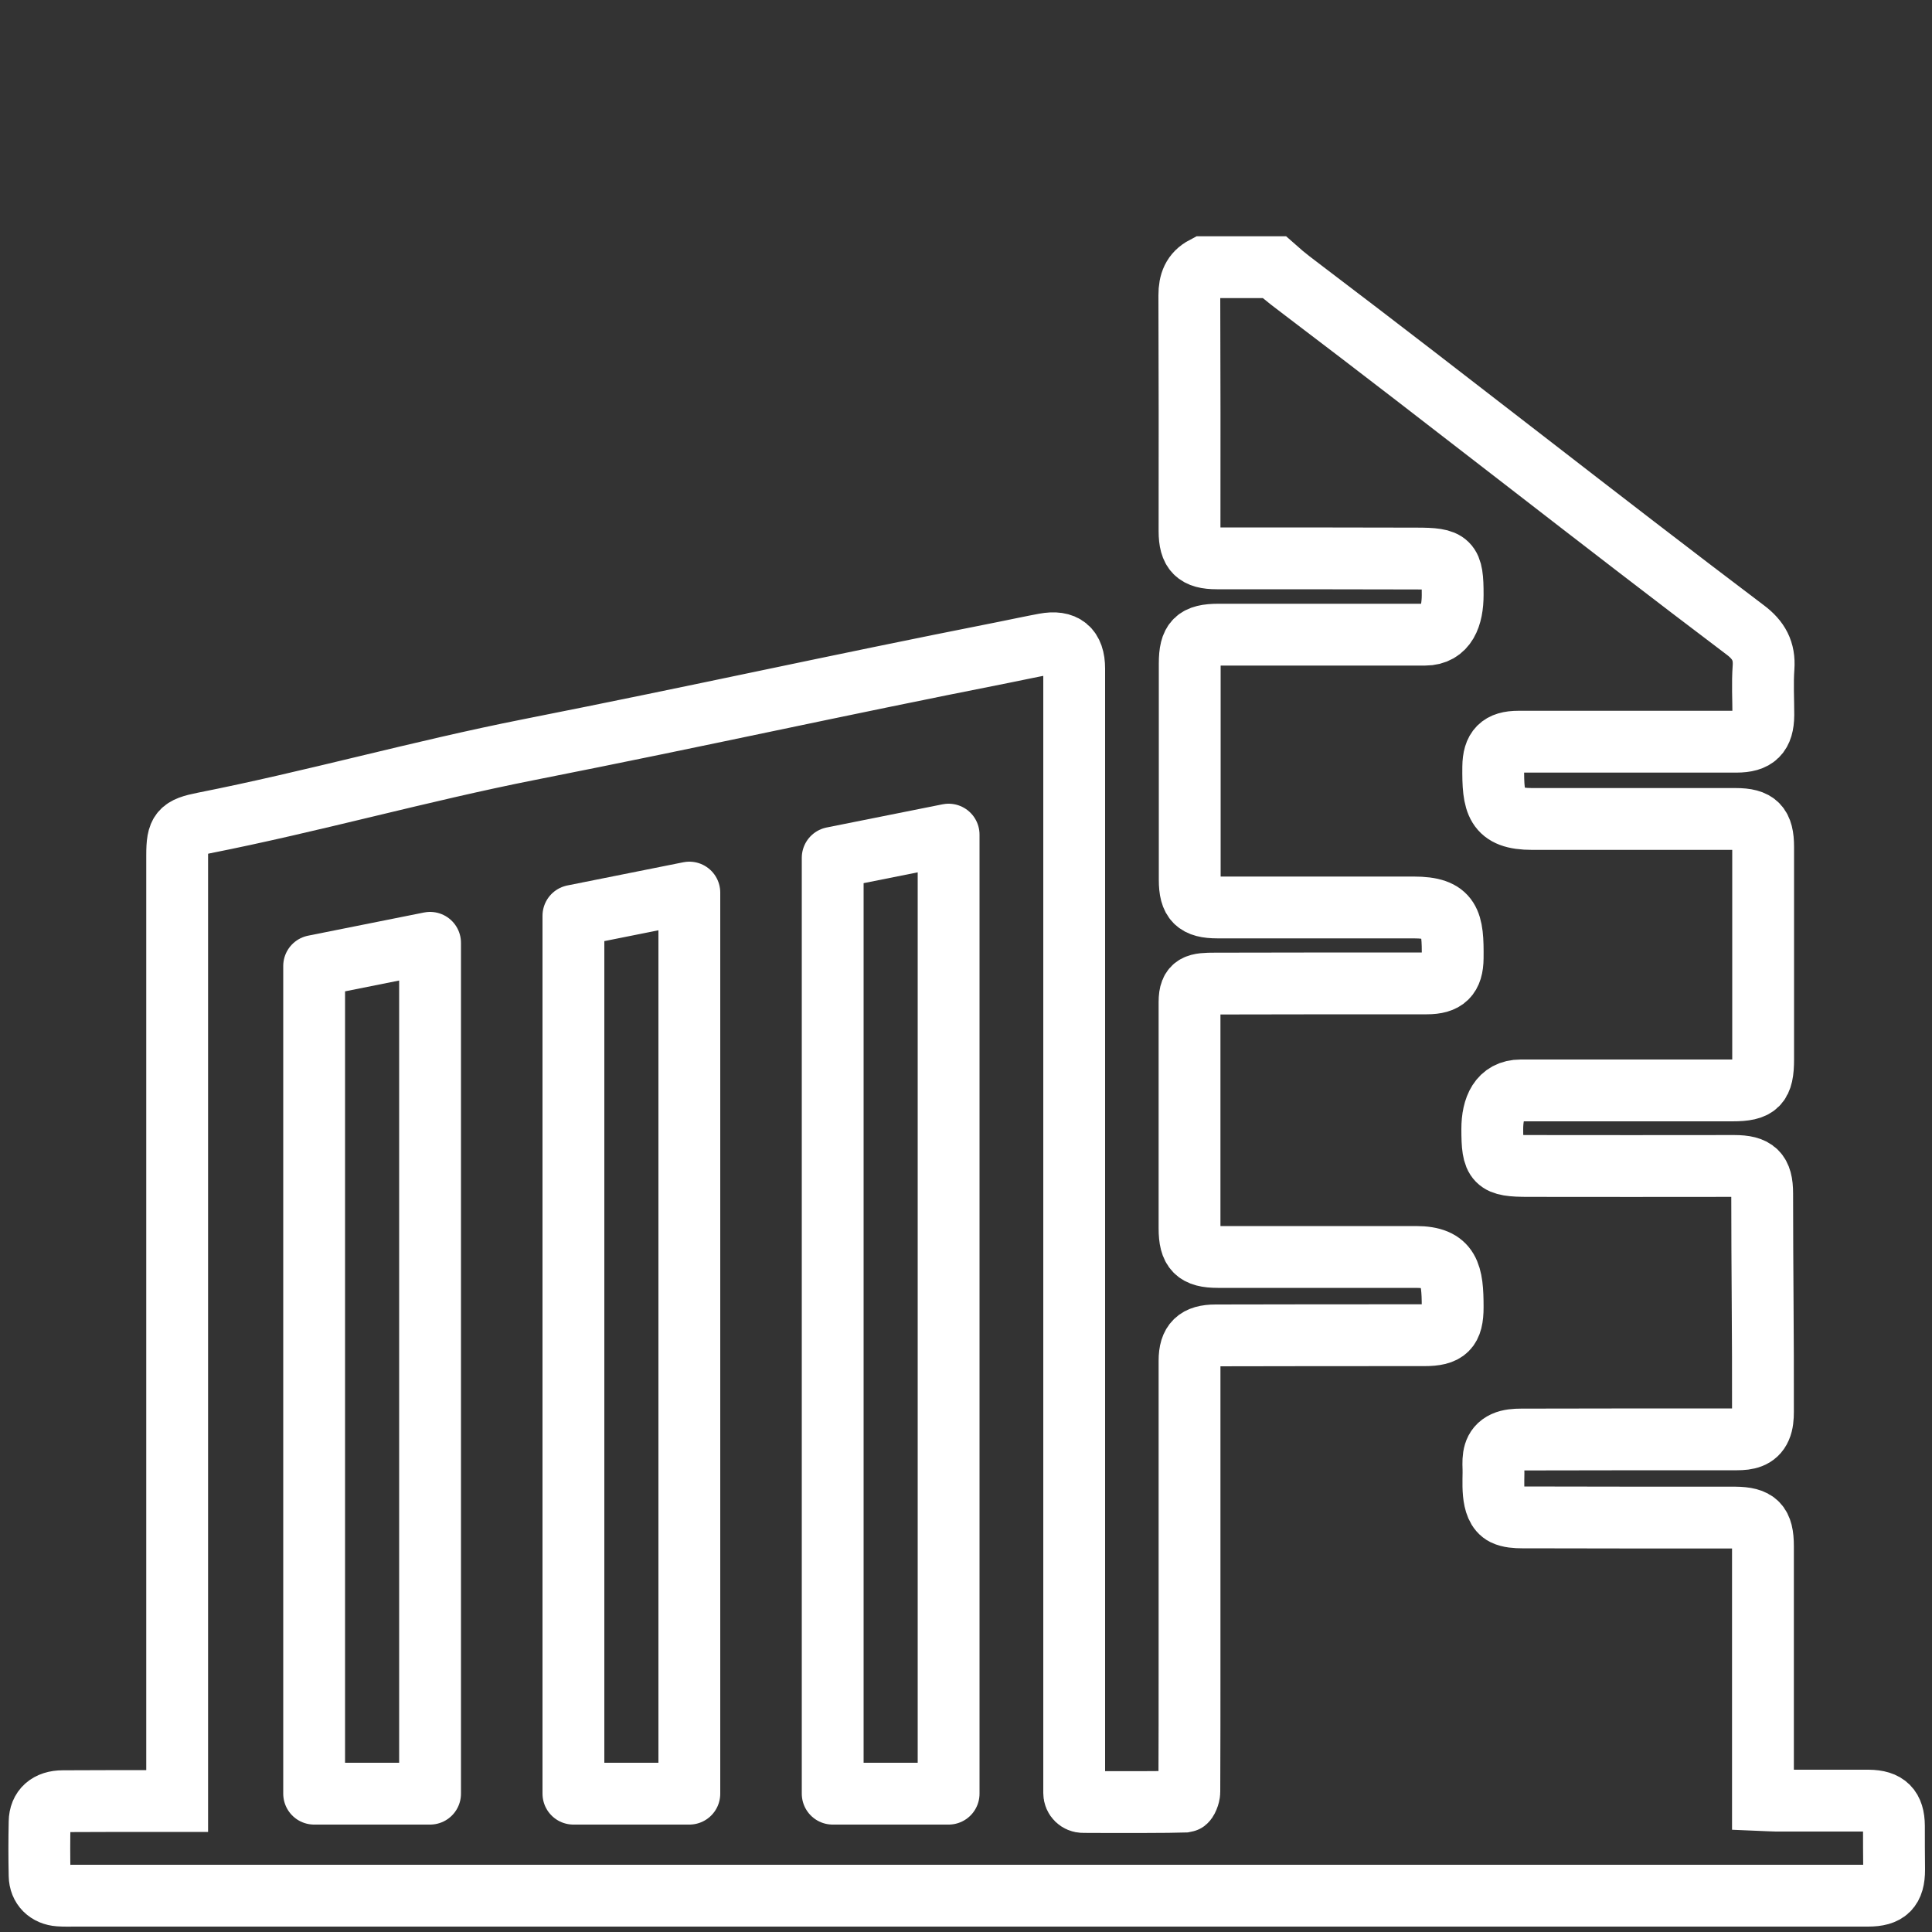 <?xml version="1.0" encoding="utf-8"?>
<!-- Generator: Adobe Illustrator 21.0.0, SVG Export Plug-In . SVG Version: 6.00 Build 0)  -->
<svg version="1.1" id="Слой_1" xmlns="http://www.w3.org/2000/svg" xmlns:xlink="http://www.w3.org/1999/xlink" x="0px" y="0px"
	 viewBox="0 0 1000 1000" style="enable-background:new 0 0 1000 1000;" xml:space="preserve">
<rect x="0" y="0" width="1000" height="1000" fill="#333333" stroke="none"/>
<style type="text/css">
	.st0{fill:none;stroke:#ffffff;stroke-width:32;stroke-linecap:round;stroke-linejoin:round;stroke-miterlimit:10;}
	.st1{fill:none;stroke:#ffffff;stroke-width:32;stroke-linejoin:round;stroke-miterlimit:10;}
	.st2{fill:none;stroke:#ffffff;stroke-width:32;stroke-miterlimit:10;}
	.st3{fill:#FFFFFF;}
</style>
<path class="st2" d="M980.3,945c-0.1-9.1-3.8-12.9-13.1-13c-16,0-32.1,0-48.1,0c-2.1,0-4.1-0.2-6.6-0.3c0-2.5,0-4.5,0-6.4
	c0-44,0-81,0-125c0-11.5-3.2-14.7-14.5-14.8c-36.7,0-73.4,0-110.1-0.1c-3.1,0-6.6-0.2-9.3-1.5c-7.3-3.6-5.3-17.8-5.6-24.1
	c-0.2-5.3-0.1-10.7,5.6-13.3c2.6-1.2,5.9-1.4,8.8-1.4c37.2-0.1,74.5-0.1,111.7-0.1c5.1,0,9.9-0.8,12.1-5.9c1.1-2.5,1.3-5.5,1.3-8.3
	c0.1-39.6-0.4-73.6-0.4-113.1c0-10.9-3.5-14.2-14.5-14.2c-35.5,0-70.9,0.1-106.4,0c-17.2,0-18.8-1.7-18.8-19.1c0-11,3.8-20,14.7-20
	c36.5,0,73,0,109.6,0c13,0,15.9-2.9,15.9-16.1c0-38.8,0-71.1,0-109.9c0-11.1-3.3-14.5-14.2-14.5c-35.1,0-70.2,0-105.3,0
	c-18.9,0-20.4-8.1-20.2-27c0.1-9.3,3.7-13,13-13c37.6,0,75.2,0,112.8,0c10.1,0,13.9-3.8,14-13.8c0-8.2-0.5-16.4,0.1-24.6
	c0.6-8.5-2.5-14.2-9.4-19.4C827,268.4,751.6,208.7,675.2,150.8c-5.2-4-9.2-6.8-15.6-12.5h-36.3c-5.9,3.1-7.7,8-7.7,14.5
	c0.2,92.6,0.1,29.4,0.1,122.1c0,10.6,3.6,14.1,14.1,14.1c34.4,0,68.8,0,103.2,0.1c17.4,0,18.9,1.5,18.9,18.8
	c0,11.1-3.4,20.6-14.3,20.6c-35.6,0-71.3,0-106.9,0c-11.7,0-14.9,3.2-14.9,14.9c0,39.4,0,72.6,0,112c0,10.9,3.4,14.3,14.4,14.3
	c33.8,0,67.7,0,101.5,0c19.1,0,20.4,7.3,20.2,26.2c-0.1,9.5-3.8,13.1-13.4,13.1c-36.5,0-73,0-109.6,0.1c-9.2,0-13.2,0.4-13.2,9.5
	c0,39.9,0,77.3,0,117.2c0,11.3,3.4,14.8,14.6,14.8c34.2,0,68.4,0,102.6,0c17.4,0,19,8.8,19,26c0,11.3-3.2,14.5-14.7,14.5
	c-36,0-72,0-108,0.1c-9.7,0-13.5,3.7-13.5,13.1c0,54,0,100.8,0,154.8c0,22.8,0,45.6-0.1,68.4c0,1.7-1.3,4.9-2.1,5
	c-7.6,0.3-35.4,0.3-52.9,0.2c-2.5,0-4.6-2-4.6-4.6c0,0,0,0,0,0c0-115.4,0-230.9,0-346.3c0-78.6,0-157.1,0-235.7
	c0-10.5-5.1-14.6-15.3-12.7c-7,1.3-13.9,2.8-20.9,4.2c-92.6,18.3-153.5,32.1-246,50.4c-56.2,11.1-112.1,26.9-168.3,38
	c-12.1,2.4-13.8,4.3-13.8,16.6c0,160.7,0,321.4,0,482.1c0,2.3,0,4.6,0,7.5c-2.5,0-4.4,0-6.3,0c-17.6,0-35.3,0-52.9,0.1
	c-7.5,0-11.9,3.9-12,10.7c-0.2,9.3-0.2,18.5,0,27.8c0.1,6,4.2,9.9,10.1,10.3c2.8,0.2,5.7,0.1,8.5,0.1c242.1,0,484.2,0,726.3,0
	c67.2,0,134.3,0,201.5,0c9.9,0,13.5-3.6,13.5-13.5C980.3,960,980.3,952.5,980.3,945z"/>
<polygon class="st0" points="222.6,928.4 162.6,928.4 162.6,500 222.6,488 "/>
<polygon class="st0" points="356.8,928.4 296.8,928.4 296.8,474 356.8,462 "/>
<polygon class="st0" points="491,928.4 431,928.4 431,444 491,432 "/>
</svg>
